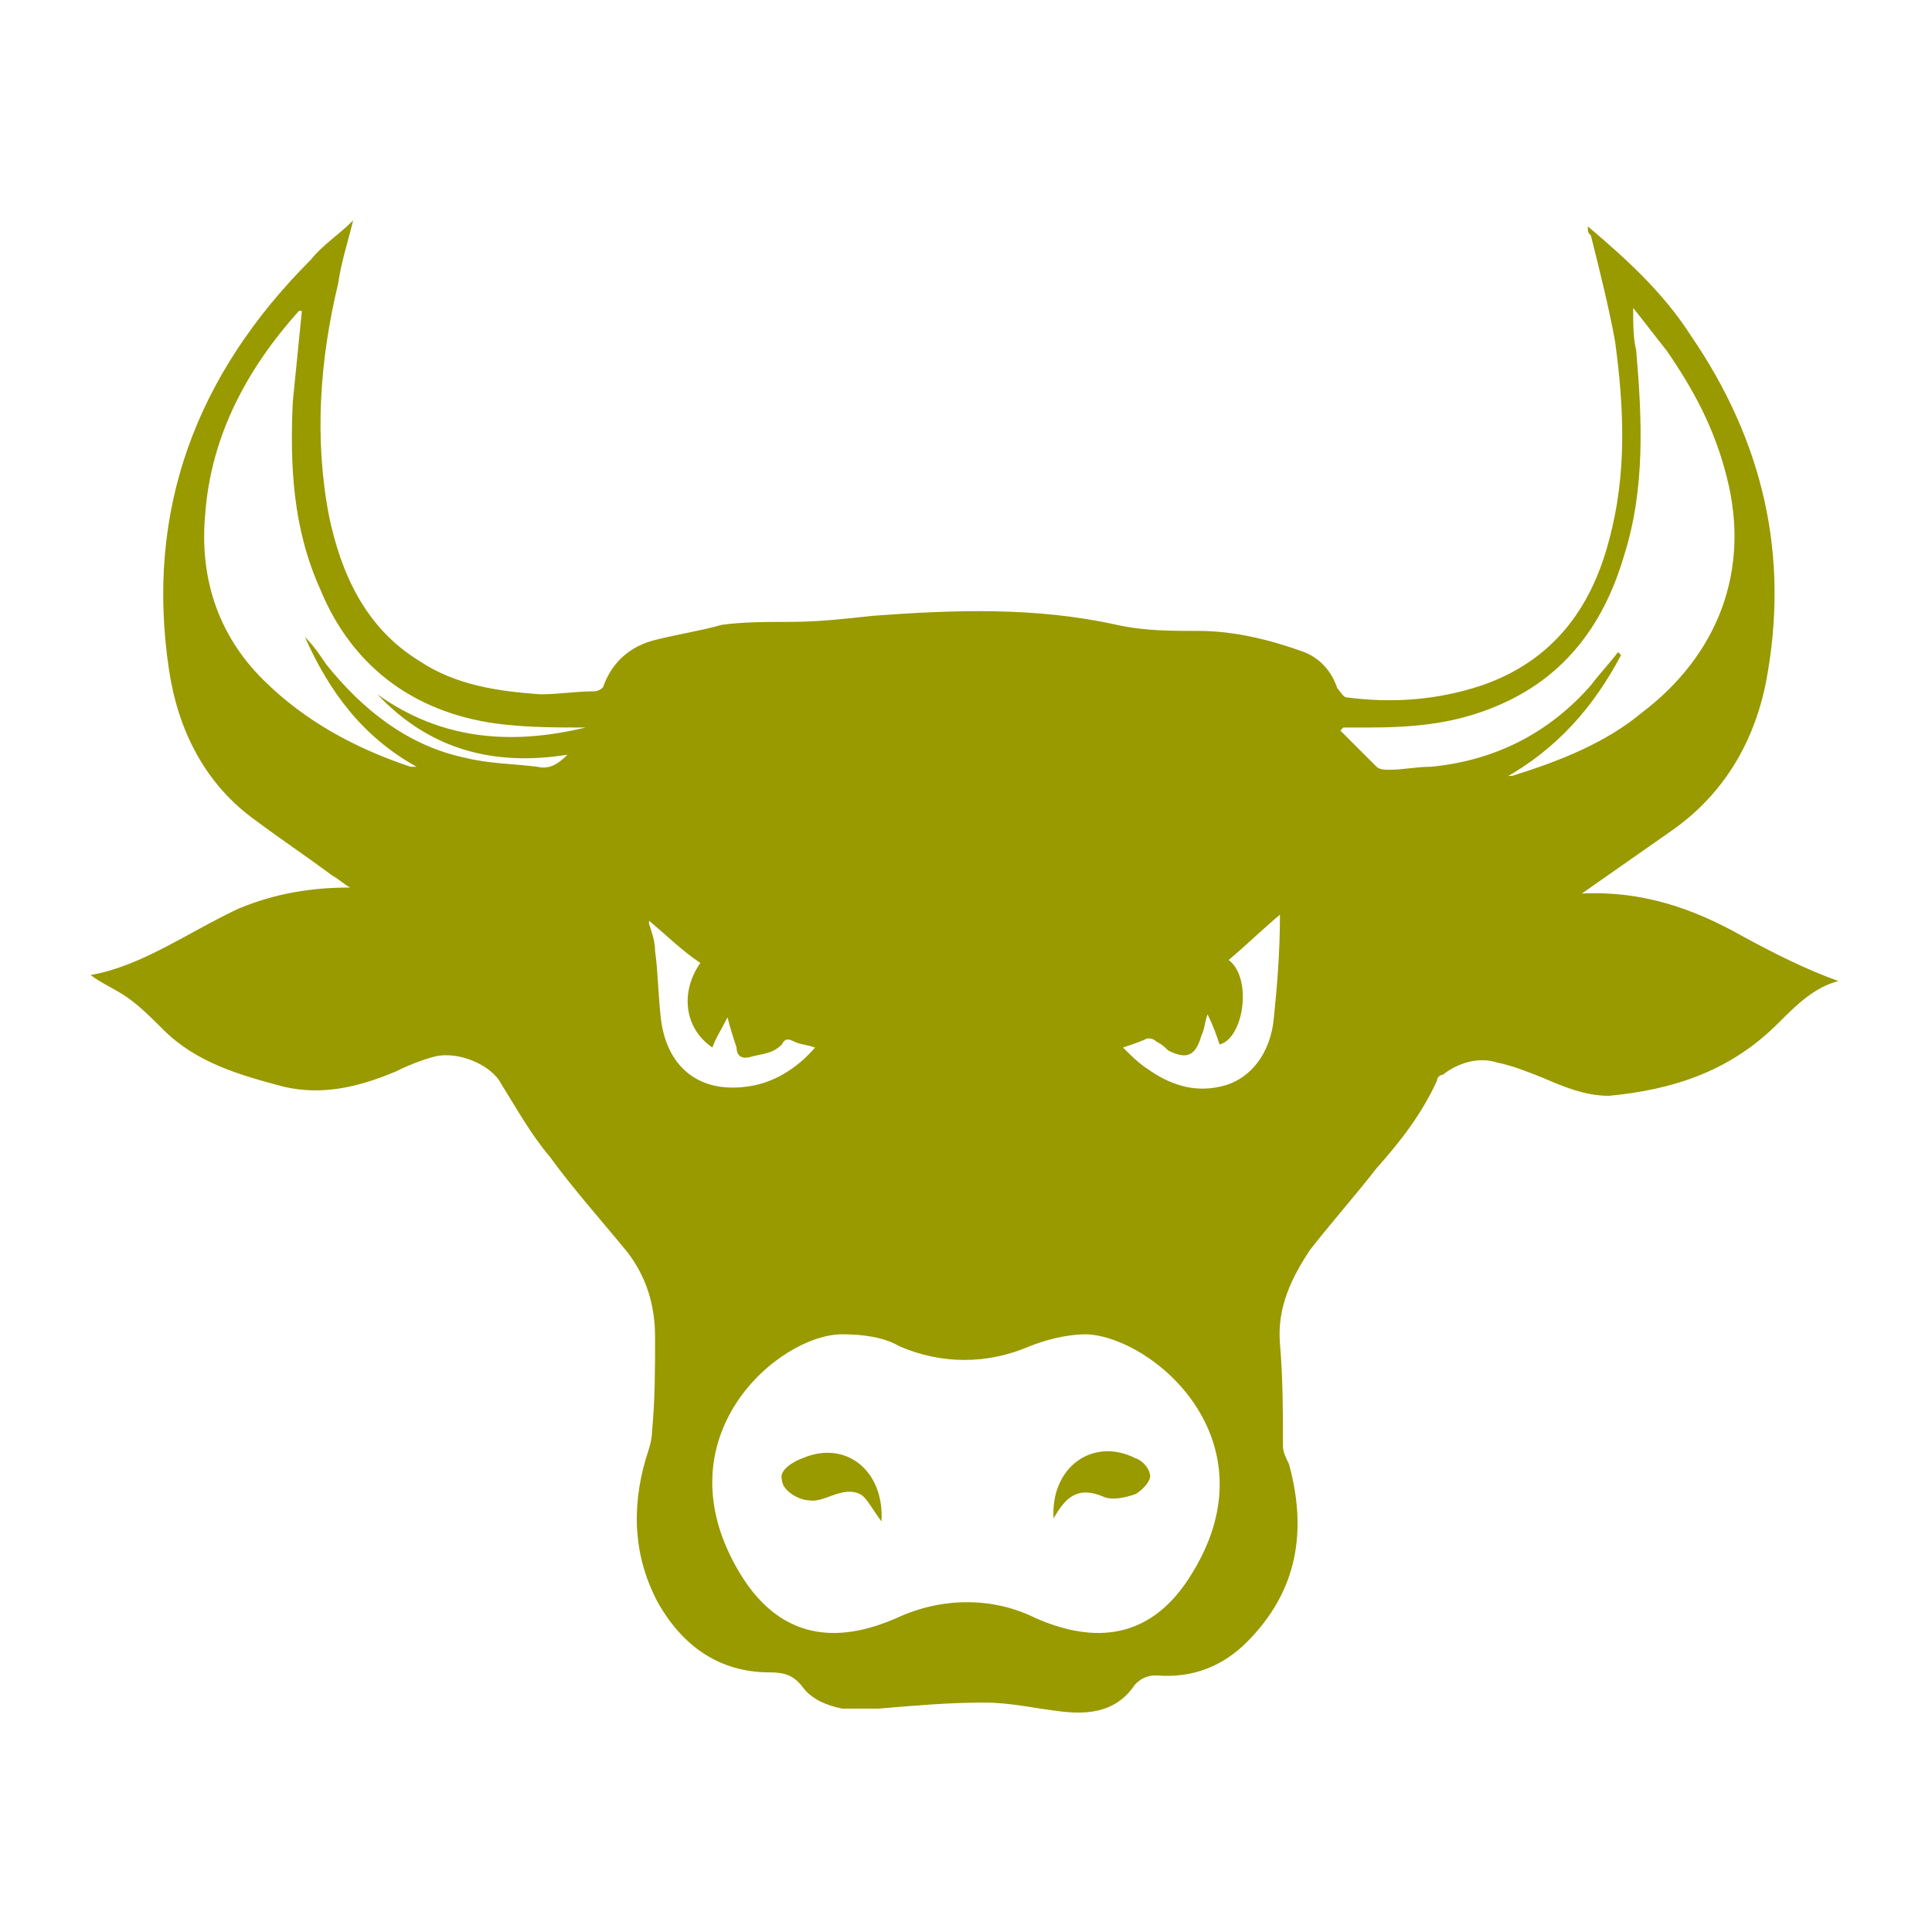 <svg fill="#999900" xmlns="http://www.w3.org/2000/svg" xmlns:xlink="http://www.w3.org/1999/xlink" version="1.1" x="0px" y="0px" viewBox="0 0 64 64" style="enable-background:new 0 0 64 64;" xml:space="preserve"><g><path d="M57.7,31c-1.6-0.9-3.3-1.5-5.3-1.4c1-0.7,2-1.4,3-2.1c1.7-1.2,2.7-2.9,3.1-4.9c0.8-4.2-0.1-8-2.5-11.5   c-0.9-1.4-2.1-2.5-3.4-3.6c0,0.2,0,0.2,0.1,0.3c0.3,1.2,0.6,2.4,0.8,3.5c0.3,2.2,0.4,4.4-0.2,6.6c-0.6,2.3-1.9,4-4.2,4.8   c-1.5,0.5-3,0.6-4.5,0.4c-0.1,0-0.2-0.2-0.3-0.3c-0.2-0.6-0.6-1-1.1-1.2c-1.1-0.4-2.3-0.7-3.5-0.7c-0.9,0-1.8,0-2.7-0.2   c-2.7-0.6-5.4-0.5-8.1-0.3c-0.9,0.1-1.8,0.2-2.7,0.2c-0.8,0-1.6,0-2.3,0.1c-0.7,0.2-1.4,0.3-2.2,0.5c-0.8,0.2-1.4,0.7-1.7,1.5   c0,0.1-0.2,0.2-0.3,0.2c-0.6,0-1.2,0.1-1.8,0.1c-1.4-0.1-2.8-0.3-4-1.1c-1.8-1.1-2.6-2.9-3-4.8c-0.5-2.6-0.3-5.2,0.3-7.7   c0.1-0.7,0.3-1.3,0.5-2.1c-0.5,0.5-1,0.8-1.4,1.3c-3.8,3.8-5.5,8.3-4.7,13.6c0.3,2,1.2,3.8,2.9,5c0.8,0.6,1.7,1.2,2.5,1.8   c0.2,0.1,0.4,0.3,0.6,0.4c-1.3,0-2.5,0.2-3.7,0.7C6.2,30.9,4.7,32,3,32.3c0.4,0.3,0.9,0.5,1.3,0.8c0.4,0.3,0.7,0.6,1.1,1   c1.1,1.1,2.5,1.5,4,1.9c1.3,0.3,2.5,0,3.7-0.5c0.4-0.2,0.9-0.4,1.3-0.5c0.8-0.2,1.9,0.3,2.2,0.9c0.5,0.8,1,1.7,1.6,2.4   c0.8,1.1,1.7,2.1,2.6,3.2c0.6,0.8,0.9,1.7,0.9,2.8c0,1,0,2.1-0.1,3.1c0,0.3-0.1,0.6-0.2,0.9c-0.5,1.7-0.4,3.3,0.4,4.8   c0.8,1.4,2,2.3,3.7,2.3c0.5,0,0.8,0.1,1.1,0.5c0.3,0.4,0.8,0.6,1.3,0.7c0.4,0,0.8,0,1.2,0c1.2-0.1,2.3-0.2,3.5-0.2   c0.9,0,1.7,0.2,2.6,0.3c0.9,0.1,1.8,0,2.4-0.9c0.2-0.2,0.4-0.3,0.7-0.3c1.2,0.1,2.2-0.3,3-1.1c1.7-1.7,2-3.7,1.4-5.9   c-0.1-0.2-0.2-0.4-0.2-0.6c0-1.1,0-2.2-0.1-3.4c-0.1-1.2,0.4-2.2,1-3.1c0.7-0.9,1.5-1.8,2.2-2.7c0.8-0.9,1.5-1.8,2-2.9   c0-0.1,0.1-0.2,0.2-0.2c0.5-0.4,1.2-0.6,1.8-0.4c0.5,0.1,1,0.3,1.5,0.5c0.7,0.3,1.4,0.6,2.2,0.6c2.1-0.2,4-0.8,5.6-2.4   c0.6-0.6,1.2-1.2,2-1.4C59.8,32.1,58.8,31.6,57.7,31z M18.8,25c-0.3,0.3-0.6,0.5-1,0.4c-0.8-0.1-1.6-0.1-2.4-0.3   c-1.9-0.4-3.4-1.6-4.6-3.1c-0.2-0.3-0.4-0.6-0.7-0.9c0.8,1.8,1.9,3.3,3.7,4.3c-0.1,0-0.2,0-0.2,0c-1.8-0.6-3.5-1.5-4.9-2.9   C7.2,21,6.6,19.1,6.8,17c0.2-2.6,1.4-4.8,3.1-6.7c0,0,0,0,0.1,0c-0.1,1-0.2,2-0.3,3c-0.1,2.1,0,4.2,0.9,6.2   c1.1,2.7,3.3,4.2,6.1,4.5c0.9,0.1,1.8,0.1,2.7,0.1c-2.5,0.6-4.8,0.4-6.9-1.1C14.2,24.8,16.3,25.4,18.8,25z M21.9,33.8   c-0.1-0.8-0.1-1.6-0.2-2.3c0-0.3-0.1-0.6-0.2-0.9c0,0,0-0.1,0-0.1c0.6,0.5,1.1,1,1.7,1.4c-0.7,1-0.5,2.2,0.4,2.8   c0.1-0.3,0.3-0.6,0.5-1c0.1,0.4,0.2,0.7,0.3,1c0,0.3,0.2,0.4,0.5,0.3c0.4-0.1,0.7-0.1,1-0.4c0.1-0.2,0.2-0.2,0.4-0.1   c0.2,0.1,0.4,0.1,0.7,0.2c-0.6,0.7-1.4,1.2-2.3,1.3C23.1,36.2,22.1,35.3,21.9,33.8z M39.5,52.1c-1.5,2.5-3.6,2.2-5.2,1.5   c-1.4-0.7-3.1-0.7-4.6,0c-1.6,0.7-3.7,1-5.2-1.5c-2.7-4.5,1.3-7.9,3.4-7.9c0.7,0,1.4,0.1,1.9,0.4c1.4,0.6,2.9,0.6,4.3,0   c0.5-0.2,1.2-0.4,1.9-0.4C38.2,44.3,42.2,47.7,39.5,52.1z M42.2,33.7c-0.1,1.2-0.8,2.1-1.8,2.3c-0.9,0.2-1.7-0.1-2.4-0.6   c-0.3-0.2-0.5-0.4-0.8-0.7c0.3-0.1,0.6-0.2,0.8-0.3c0.1,0,0.2,0,0.3,0.1c0.2,0.1,0.3,0.2,0.4,0.3c0.6,0.3,0.9,0.2,1.1-0.5   c0.1-0.2,0.1-0.4,0.2-0.7c0.2,0.4,0.3,0.7,0.4,1c0.8-0.2,1.1-2.2,0.3-2.8c0.6-0.5,1.1-1,1.7-1.5C42.4,31.6,42.3,32.7,42.2,33.7z    M50.1,25.7c-0.1,0-0.2,0-0.3,0.1c1.8-1,3-2.4,3.9-4.1c0,0,0,0-0.1-0.1c-0.3,0.4-0.6,0.7-0.9,1.1c-1.4,1.6-3.2,2.5-5.3,2.7   c-0.5,0-0.9,0.1-1.4,0.1c-0.1,0-0.3,0-0.4-0.1c-0.4-0.4-0.8-0.8-1.2-1.2c0,0,0.1-0.1,0.1-0.1c0.3,0,0.5,0,0.8,0   c1.4,0,2.7-0.1,4-0.6c2.4-0.9,3.8-2.7,4.5-5.1c0.7-2.2,0.6-4.5,0.4-6.8c-0.1-0.4-0.1-0.9-0.1-1.4c0.4,0.5,0.7,0.9,1.1,1.4   c0.9,1.3,1.6,2.6,2,4.2c0.8,3.1-0.3,5.9-2.8,7.8C53.2,24.6,51.7,25.2,50.1,25.7z"></path><path d="M26.6,48.3c-0.3,0.1-0.8,0.4-0.7,0.7c0,0.4,0.6,0.7,0.9,0.7c0.5,0.1,1.1-0.5,1.7-0.2c0.2,0.1,0.4,0.5,0.7,0.9   C29.3,48.7,28,47.7,26.6,48.3z"></path><path d="M37.6,48.3c-1.4-0.7-2.8,0.3-2.7,2c0.4-0.7,0.8-1.1,1.7-0.7c0.3,0.1,0.7,0,1-0.1c0.2-0.1,0.5-0.4,0.5-0.6   C38.1,48.7,37.9,48.4,37.6,48.3z"></path></g></svg>